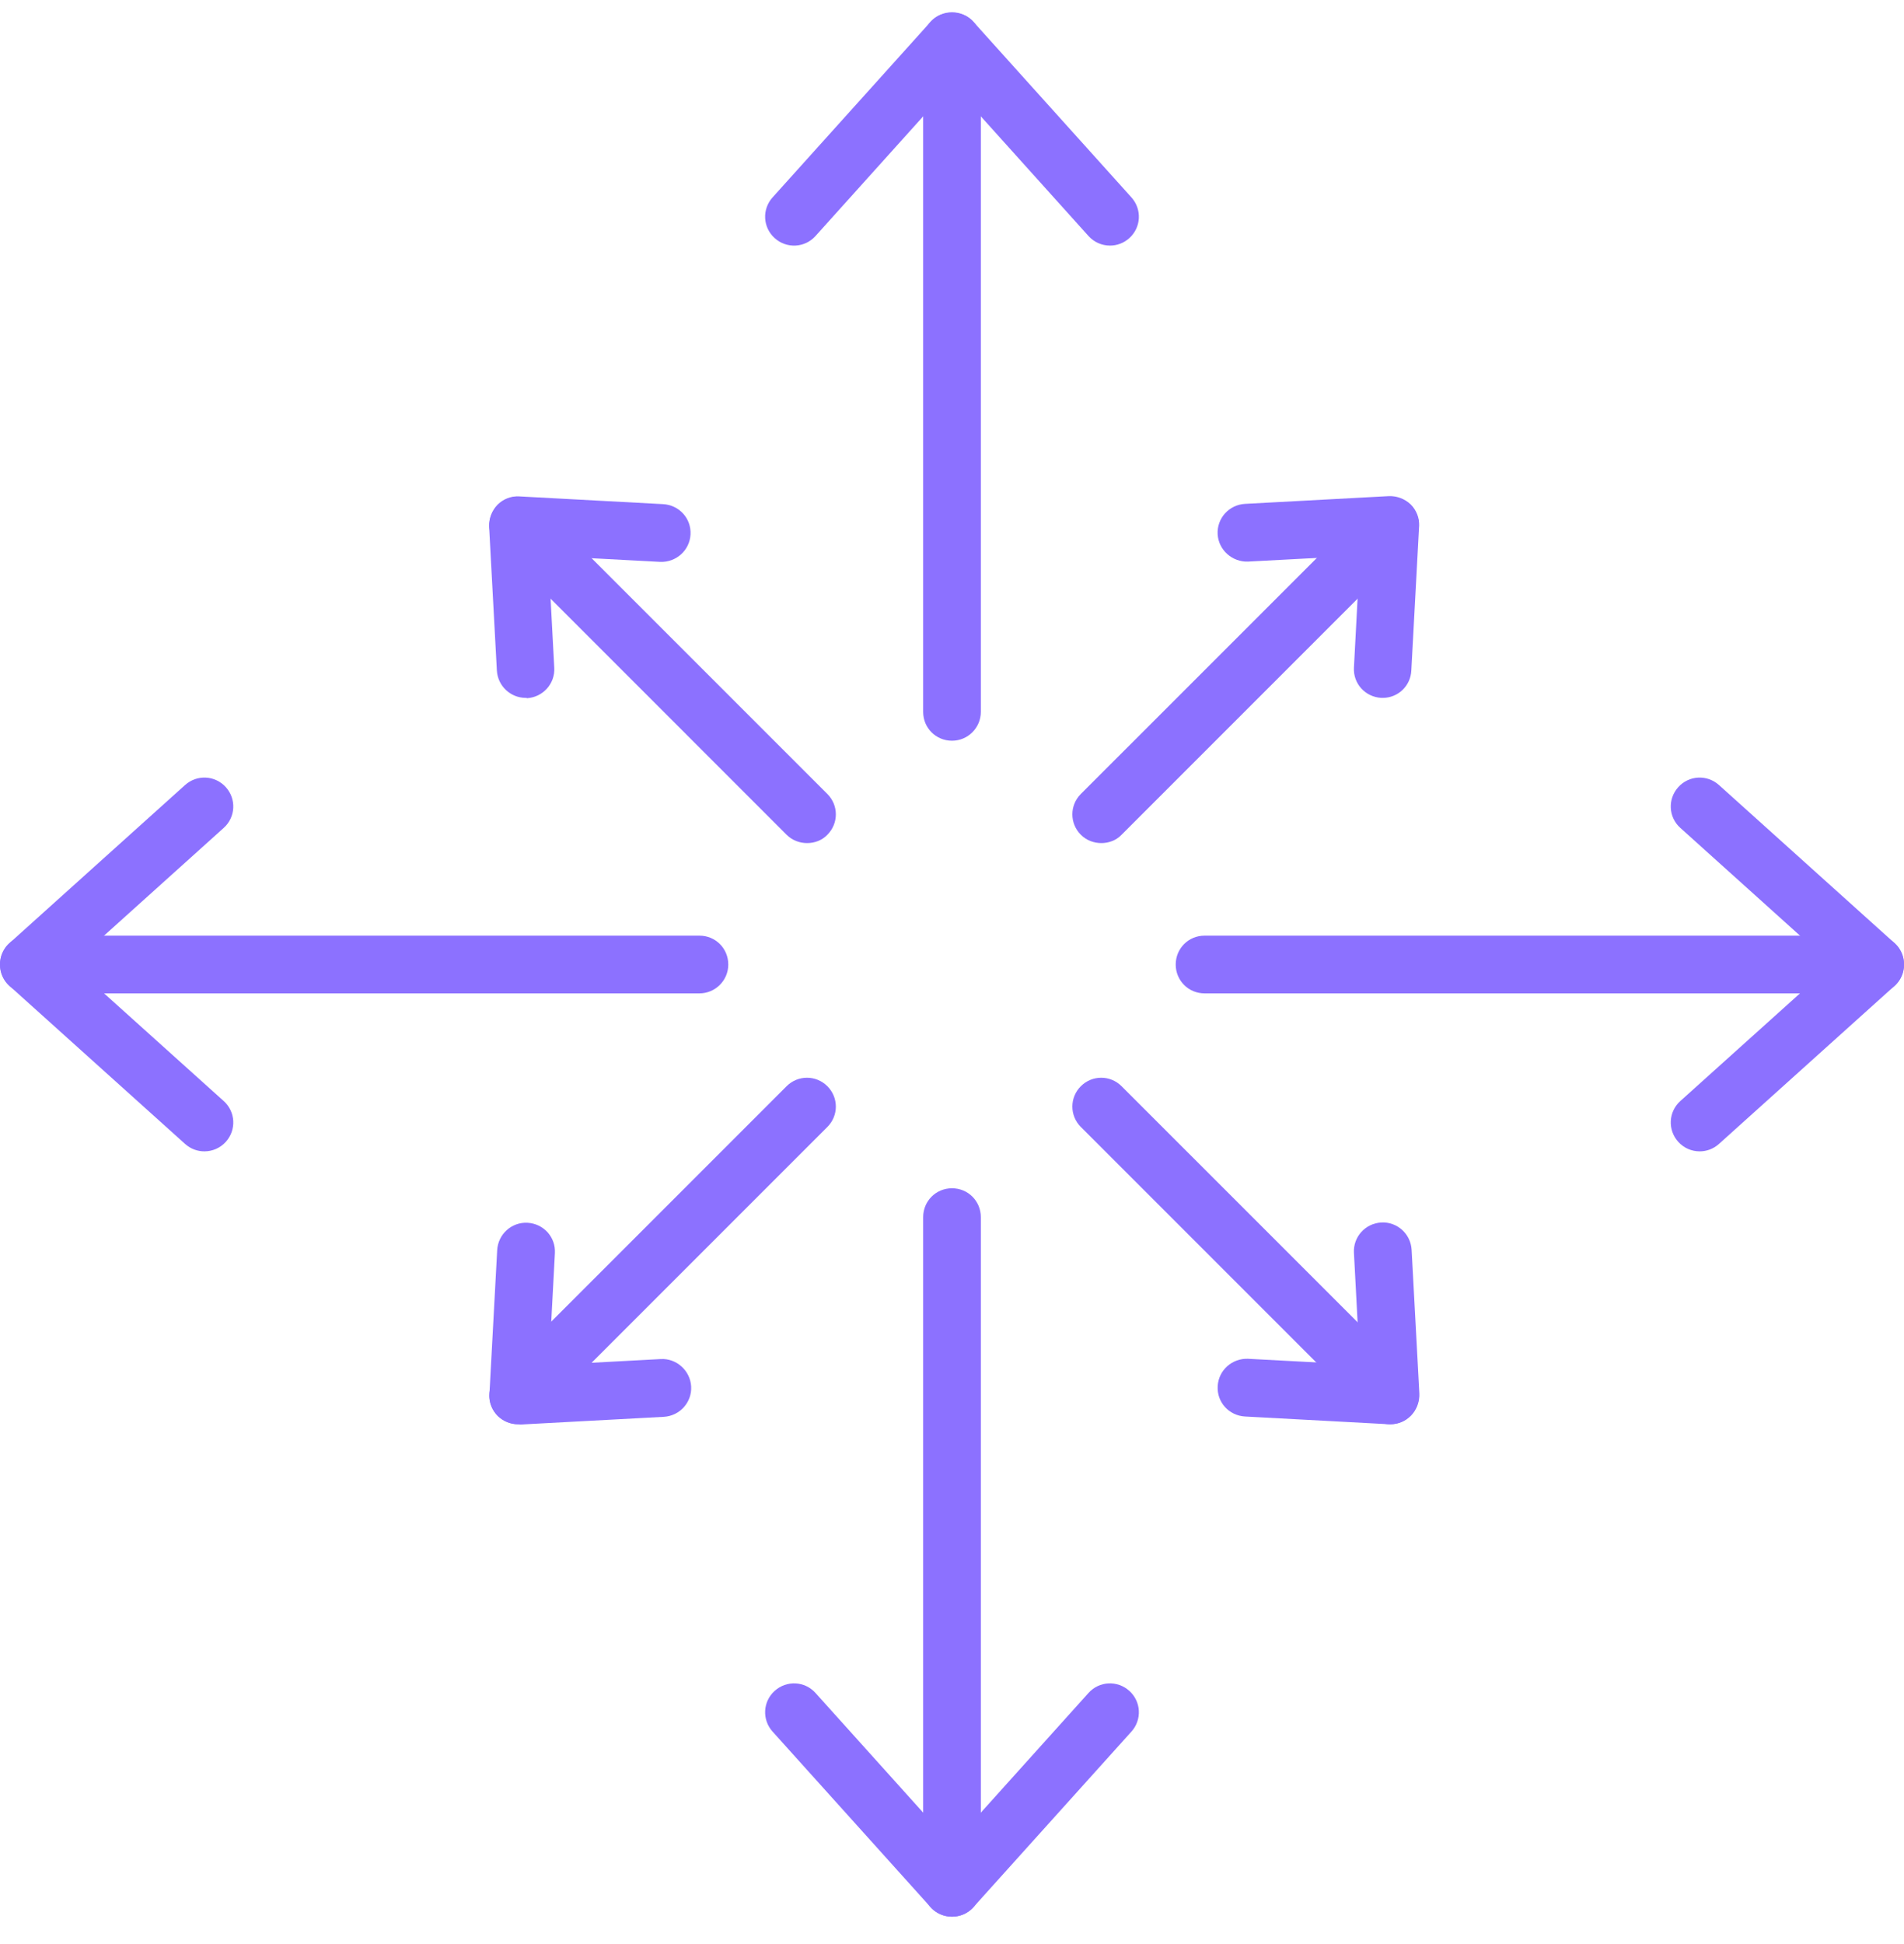<svg width="48" height="49" viewBox="0 0 48 49" fill="none" xmlns="http://www.w3.org/2000/svg">
<g clip-path="url(#clip0_858_3999)">
<path d="M27.983 6.19C27.78 6.19 27.585 6.107 27.442 5.95L24 2.125L20.558 5.95C20.288 6.25 19.83 6.272 19.53 6.002C19.23 5.732 19.207 5.275 19.477 4.975L23.46 0.55C23.738 0.242 24.262 0.242 24.54 0.55L28.523 4.975C28.793 5.275 28.77 5.732 28.47 6.002C28.328 6.13 28.155 6.19 27.983 6.19Z" fill="#8C71FF"/>
<path d="M24 18.67C23.595 18.67 23.273 18.348 23.273 17.943V1.038C23.273 0.633 23.595 0.31 24 0.31C24.405 0.31 24.727 0.633 24.727 1.038V17.943C24.727 18.34 24.405 18.67 24 18.67Z" fill="#8C71FF"/>
<path d="M34.86 17.59H34.822C34.417 17.567 34.11 17.23 34.133 16.825L34.282 14.005L31.462 14.155C31.073 14.17 30.72 13.87 30.697 13.465C30.675 13.067 30.982 12.722 31.387 12.7L35.01 12.505C35.212 12.497 35.415 12.572 35.565 12.715C35.707 12.857 35.79 13.06 35.775 13.27L35.58 16.892C35.565 17.29 35.242 17.59 34.86 17.59Z" fill="#8C71FF"/>
<path d="M27.765 21.25C27.578 21.25 27.39 21.182 27.248 21.04C26.963 20.755 26.963 20.297 27.248 20.012L34.531 12.73C34.816 12.445 35.273 12.445 35.558 12.73C35.843 13.015 35.843 13.472 35.558 13.757L28.275 21.04C28.14 21.182 27.953 21.25 27.765 21.25Z" fill="#8C71FF"/>
<path d="M13.253 17.59C12.871 17.59 12.548 17.29 12.526 16.9L12.331 13.277C12.323 13.075 12.398 12.873 12.541 12.723C12.683 12.58 12.886 12.498 13.096 12.512L16.718 12.707C17.123 12.73 17.431 13.068 17.408 13.473C17.386 13.877 17.041 14.178 16.643 14.162L13.823 14.012L13.973 16.832C13.996 17.23 13.688 17.575 13.283 17.598C13.283 17.59 13.268 17.59 13.253 17.59Z" fill="#8C71FF"/>
<path d="M20.348 21.25C20.16 21.25 19.973 21.182 19.83 21.04L12.548 13.757C12.263 13.472 12.263 13.015 12.548 12.73C12.833 12.445 13.29 12.445 13.575 12.73L20.858 20.012C21.143 20.297 21.143 20.755 20.858 21.04C20.723 21.182 20.535 21.25 20.348 21.25Z" fill="#8C71FF"/>
<path d="M13.066 35.898C12.871 35.898 12.691 35.823 12.549 35.688C12.406 35.545 12.324 35.343 12.339 35.133L12.534 31.511C12.556 31.105 12.901 30.798 13.299 30.82C13.704 30.843 14.011 31.18 13.989 31.585L13.839 34.406L16.659 34.255C17.049 34.233 17.401 34.541 17.424 34.946C17.446 35.343 17.139 35.688 16.734 35.711L13.111 35.906C13.089 35.898 13.081 35.898 13.066 35.898Z" fill="#8C71FF"/>
<path d="M13.065 35.898C12.878 35.898 12.69 35.83 12.548 35.688C12.263 35.403 12.263 34.945 12.548 34.66L19.83 27.378C20.115 27.093 20.573 27.093 20.858 27.378C21.143 27.663 21.143 28.12 20.858 28.405L13.575 35.688C13.44 35.83 13.253 35.898 13.065 35.898Z" fill="#8C71FF"/>
<path d="M35.047 35.898H35.01L31.387 35.703C30.982 35.68 30.675 35.343 30.698 34.938C30.72 34.533 31.065 34.233 31.462 34.248L34.282 34.398L34.133 31.578C34.11 31.18 34.417 30.835 34.822 30.813C35.22 30.79 35.565 31.098 35.587 31.503L35.782 35.125C35.79 35.328 35.715 35.53 35.572 35.68C35.422 35.823 35.242 35.898 35.047 35.898Z" fill="#8C71FF"/>
<path d="M35.048 35.898C34.861 35.898 34.673 35.83 34.531 35.688L27.248 28.405C26.963 28.12 26.963 27.663 27.248 27.378C27.533 27.093 27.99 27.093 28.275 27.378L35.558 34.66C35.843 34.945 35.843 35.403 35.558 35.688C35.423 35.83 35.236 35.898 35.048 35.898Z" fill="#8C71FF"/>
<path d="M24 48.31C23.79 48.31 23.595 48.22 23.46 48.07L19.477 43.645C19.207 43.345 19.23 42.888 19.53 42.618C19.83 42.348 20.288 42.37 20.558 42.67L24 46.495L27.442 42.67C27.712 42.37 28.17 42.348 28.47 42.618C28.77 42.888 28.793 43.345 28.523 43.645L24.54 48.07C24.405 48.22 24.21 48.31 24 48.31Z" fill="#8C71FF"/>
<path d="M24 48.31C23.595 48.31 23.273 47.988 23.273 47.583V30.678C23.273 30.273 23.595 29.95 24 29.95C24.405 29.95 24.727 30.273 24.727 30.678V47.583C24.727 47.988 24.405 48.31 24 48.31Z" fill="#8C71FF"/>
<path d="M5.153 29.02C4.98 29.02 4.808 28.96 4.665 28.832L0.24 24.85C0.09 24.715 0 24.52 0 24.31C0 24.1 0.09 23.905 0.24 23.77L4.665 19.787C4.965 19.517 5.423 19.54 5.693 19.84C5.963 20.14 5.94 20.597 5.64 20.867L1.815 24.31L5.64 27.752C5.94 28.022 5.963 28.48 5.693 28.78C5.55 28.937 5.355 29.02 5.153 29.02Z" fill="#8C71FF"/>
<path d="M17.633 25.038H0.727C0.322 25.038 0 24.715 0 24.311C0 23.905 0.323 23.583 0.727 23.583H17.633C18.038 23.583 18.36 23.905 18.36 24.311C18.36 24.715 18.03 25.038 17.633 25.038Z" fill="#8C71FF"/>
<path d="M42.849 29.02C42.646 29.02 42.451 28.937 42.309 28.78C42.038 28.48 42.061 28.022 42.361 27.752L46.186 24.31L42.361 20.867C42.061 20.597 42.038 20.14 42.309 19.84C42.578 19.54 43.036 19.517 43.336 19.787L47.761 23.77C47.911 23.905 48.001 24.1 48.001 24.31C48.001 24.52 47.911 24.715 47.761 24.85L43.336 28.832C43.194 28.96 43.021 29.02 42.849 29.02Z" fill="#8C71FF"/>
<path d="M47.272 25.038H30.367C29.962 25.038 29.64 24.715 29.64 24.311C29.64 23.905 29.962 23.583 30.367 23.583H47.272C47.677 23.583 48 23.905 48 24.311C48 24.715 47.677 25.038 47.272 25.038Z" fill="#8C71FF"/>
</g>
<defs>
<clipPath id="clip0_858_3999">
<rect width="48" height="48" fill="white" transform="translate(0 0.31)"/>
</clipPath>
</defs>
</svg>
